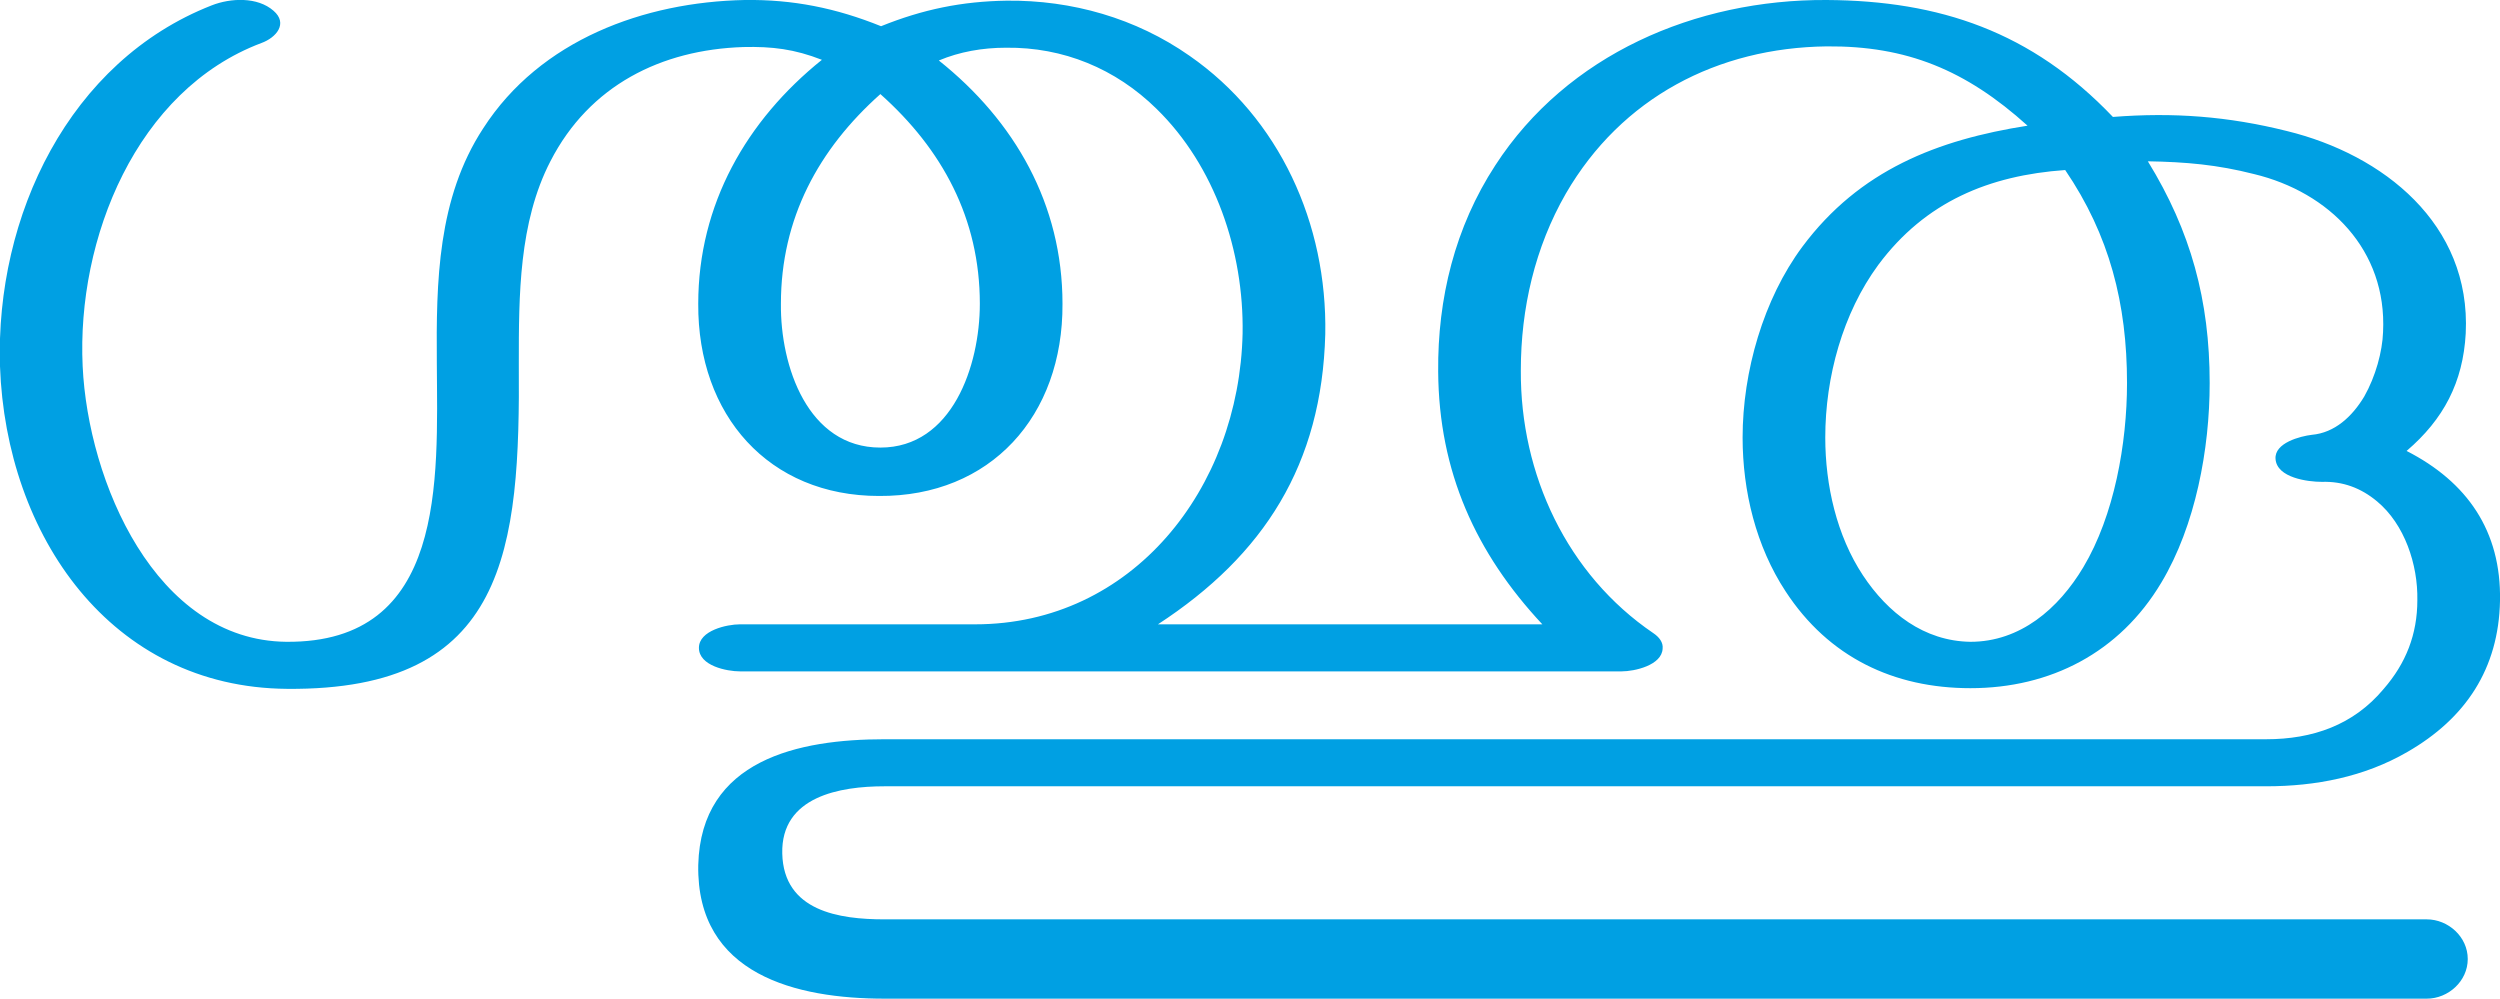 <?xml version="1.0" encoding="UTF-8"?>
<!DOCTYPE svg PUBLIC "-//W3C//DTD SVG 1.1//EN" "http://www.w3.org/Graphics/SVG/1.1/DTD/svg11.dtd">
<!-- Creator: CorelDRAW X8 -->
<svg xmlns="http://www.w3.org/2000/svg" xml:space="preserve" width="3720px" height="1486px" version="1.1" style="shape-rendering:geometricPrecision; text-rendering:geometricPrecision; image-rendering:optimizeQuality; fill-rule:evenodd; clip-rule:evenodd"
viewBox="0 0 3720 1486"
 xmlns:xlink="http://www.w3.org/1999/xlink">
 <defs>
  <style type="text/css">
   <![CDATA[
    .fil0 {fill:#00A0E3;fill-rule:nonzero}
   ]]>
  </style>
 </defs>
 <g id="Layer_x0020_1">
  <path class="fil0" d="M1311 39c-67,-27 -131,-40 -203,-39 -149,3 -304,59 -389,191 -68,104 -70,228 -69,349 1,175 14,417 -224,415 -195,-2 -295,-239 -303,-410 -9,-190 80,-411 266,-481 22,-8 40,-29 18,-48 -24,-21 -64,-19 -92,-8 -212,83 -322,313 -315,537 9,252 165,478 427,480 328,3 347,-208 345,-485 0,-100 0,-209 47,-300 58,-113 165,-166 287,-170 43,-1 76,3 117,19 -112,90 -184,215 -184,363 -1,166 105,286 269,286 166,1 274,-119 273,-286 0,-148 -71,-272 -184,-362 31,-13 65,-19 100,-19 85,-1 163,31 224,91 87,85 130,212 128,334 -5,231 -164,433 -398,433l-350 0c-19,0 -61,9 -61,35 0,27 42,35 61,35l1312 0c19,0 60,-9 61,-34 1,-9 -5,-17 -14,-23 -128,-87 -198,-236 -197,-391 0,-92 21,-183 67,-263 83,-143 226,-217 388,-219 119,-1 207,35 299,118 -134,21 -250,66 -335,180 -58,78 -89,186 -89,284 0,80 20,162 64,229 64,98 161,144 275,144 119,0 222,-53 284,-157 51,-85 72,-199 72,-297 0,-123 -28,-226 -92,-330 57,1 103,5 158,19 112,27 198,113 192,235 -1,29 -11,66 -28,96 -18,30 -44,54 -78,57 -17,2 -56,12 -54,36 2,28 48,34 69,34 31,-1 58,9 82,29 41,34 61,94 60,147 0,51 -17,94 -50,132 -45,54 -106,75 -175,75l-2056 0c-127,0 -273,30 -277,187 -3,164 147,199 277,199l2295 0c32,0 61,-26 61,-59 0,-33 -29,-59 -61,-59l-2295 0c-67,0 -150,-12 -152,-98 -2,-85 86,-100 152,-100l2056 0c74,0 146,-14 210,-51 87,-50 136,-124 138,-225 2,-104 -49,-177 -139,-223 55,-47 84,-102 88,-175 8,-163 -123,-266 -266,-301 -88,-22 -169,-28 -259,-21 -121,-127 -258,-173 -426,-174 -195,-1 -386,81 -493,246 -60,92 -86,198 -85,307 1,149 56,270 155,376l-572 0c158,-103 244,-238 249,-432 3,-164 -68,-321 -202,-414 -80,-56 -175,-83 -272,-82 -67,1 -125,13 -187,38zm1762 214c66,97 92,199 92,317 0,90 -19,197 -65,274 -37,62 -94,111 -168,111 -69,-1 -123,-43 -160,-99 -39,-59 -56,-134 -56,-205 0,-90 26,-185 79,-257 70,-94 165,-133 278,-141zm-1763 -113c92,82 148,185 148,312 0,92 -41,214 -148,214 -108,0 -149,-121 -148,-214 0,-127 56,-230 148,-312z"/>
 </g>
</svg>
